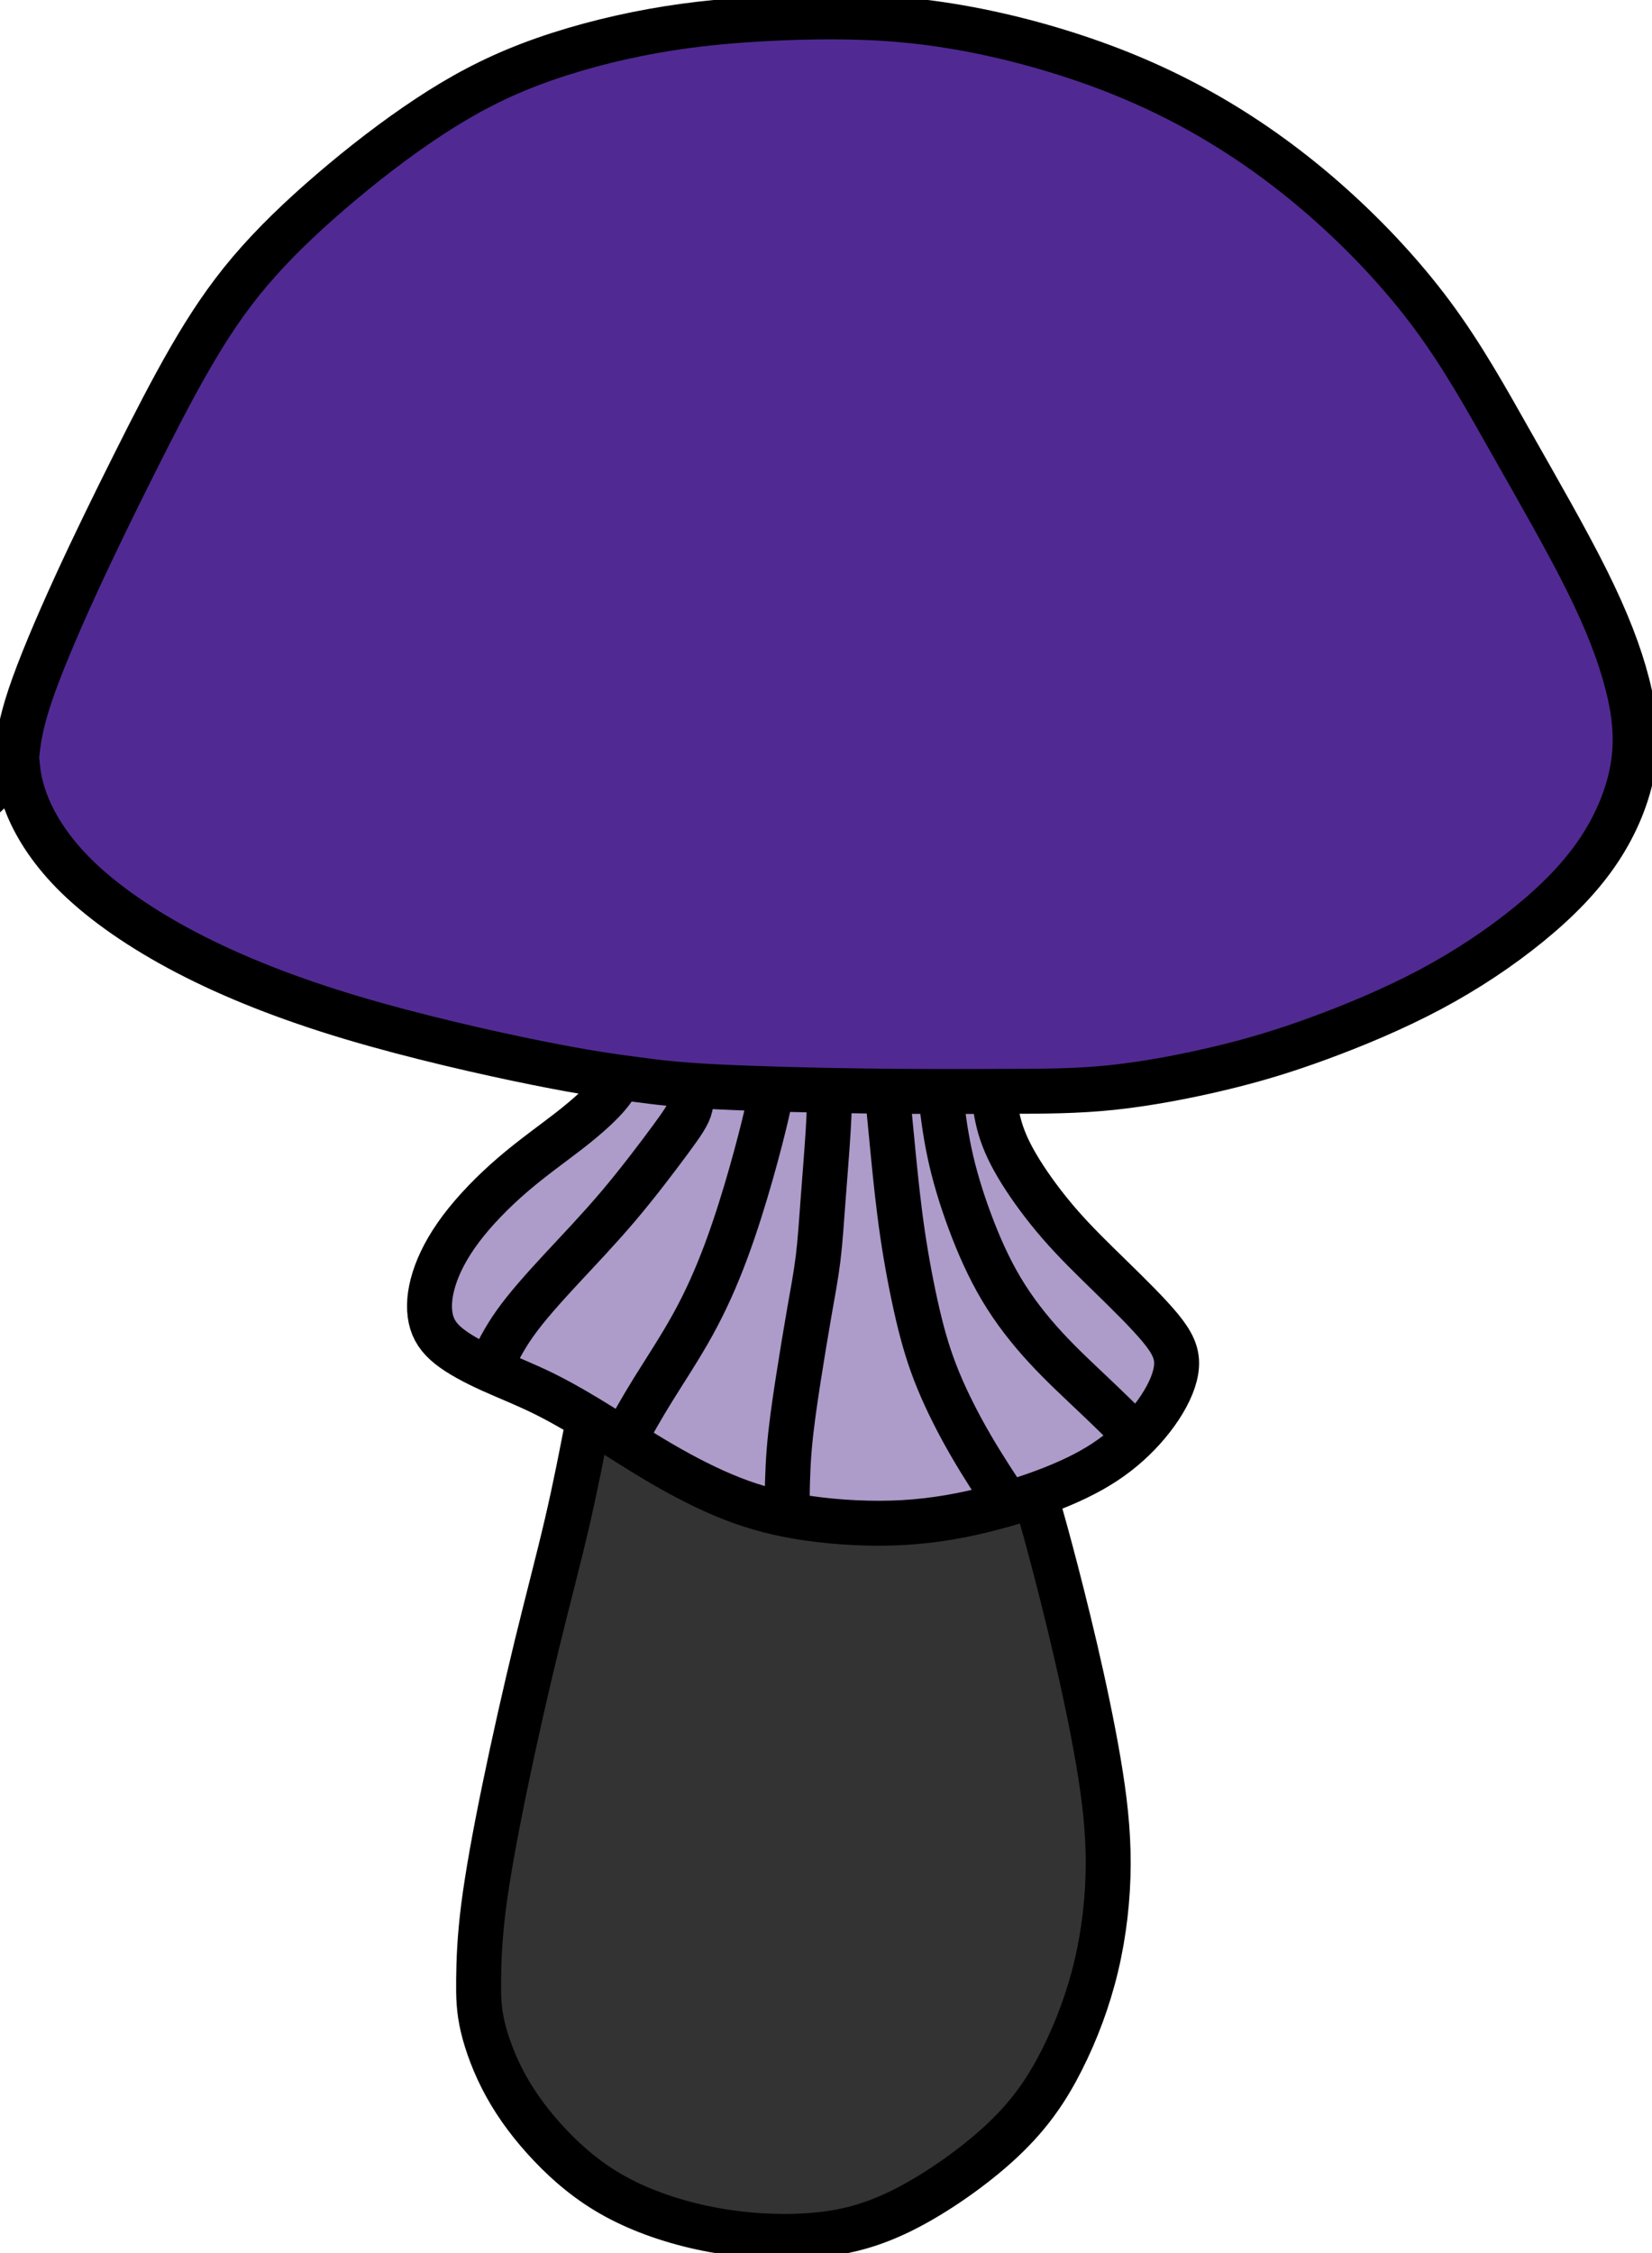 <?xml version="1.0" encoding="UTF-8" standalone="no"?>
<!-- Created with Inkscape (http://www.inkscape.org/) -->

<svg
   width="277.874"
   height="378.952"
   viewBox="0 0 73.521 100.264"
   version="1.1"
   id="svg5"
   inkscape:version="1.1.2 (0a00cf5339, 2022-02-04)"
   sodipodi:docname="logo.svg"
   xmlns:inkscape="http://www.inkscape.org/namespaces/inkscape"
   xmlns:sodipodi="http://sodipodi.sourceforge.net/DTD/sodipodi-0.dtd"
   xmlns="http://www.w3.org/2000/svg"
   xmlns:svg="http://www.w3.org/2000/svg">
  <sodipodi:namedview
     id="namedview7"
     pagecolor="#505050"
     bordercolor="#eeeeee"
     borderopacity="1"
     inkscape:pageshadow="0"
     inkscape:pageopacity="0"
     inkscape:pagecheckerboard="0"
     inkscape:document-units="mm"
     showgrid="false"
     inkscape:zoom="0.90583674"
     inkscape:cx="273.85772"
     inkscape:cy="194.73825"
     inkscape:window-width="1888"
     inkscape:window-height="1016"
     inkscape:window-x="16"
     inkscape:window-y="48"
     inkscape:window-maximized="0"
     inkscape:current-layer="layer1"
     units="px"
     width="500px"
     fit-margin-top="0"
     fit-margin-left="0"
     fit-margin-right="0"
     fit-margin-bottom="0" />
  <defs
     id="defs2">
    <inkscape:path-effect
       effect="bspline"
       id="path-effect1597"
       is_visible="true"
       lpeversion="1"
       weight="33.333"
       steps="2"
       helper_size="0"
       apply_no_weight="true"
       apply_with_weight="true"
       only_selected="false" />
    <inkscape:path-effect
       effect="bspline"
       id="path-effect1347"
       is_visible="true"
       lpeversion="1"
       weight="33.333"
       steps="2"
       helper_size="0"
       apply_no_weight="true"
       apply_with_weight="true"
       only_selected="false" />
    <inkscape:path-effect
       effect="bspline"
       id="path-effect1343"
       is_visible="true"
       lpeversion="1"
       weight="33.333"
       steps="2"
       helper_size="0"
       apply_no_weight="true"
       apply_with_weight="true"
       only_selected="false" />
    <inkscape:path-effect
       effect="bspline"
       id="path-effect1339"
       is_visible="true"
       lpeversion="1"
       weight="33.333"
       steps="2"
       helper_size="0"
       apply_no_weight="true"
       apply_with_weight="true"
       only_selected="false" />
    <inkscape:path-effect
       effect="bspline"
       id="path-effect1222"
       is_visible="true"
       lpeversion="1"
       weight="33.333"
       steps="2"
       helper_size="0"
       apply_no_weight="true"
       apply_with_weight="true"
       only_selected="false" />
    <inkscape:path-effect
       effect="bspline"
       id="path-effect1105"
       is_visible="true"
       lpeversion="1"
       weight="33.333"
       steps="2"
       helper_size="0"
       apply_no_weight="true"
       apply_with_weight="true"
       only_selected="false" />
    <inkscape:path-effect
       effect="bspline"
       id="path-effect988"
       is_visible="true"
       lpeversion="1"
       weight="33.333"
       steps="2"
       helper_size="0"
       apply_no_weight="true"
       apply_with_weight="true"
       only_selected="false" />
    <inkscape:path-effect
       effect="bspline"
       id="path-effect871"
       is_visible="true"
       lpeversion="1"
       weight="33.333"
       steps="2"
       helper_size="0"
       apply_no_weight="true"
       apply_with_weight="true"
       only_selected="false" />
  </defs>
  <g
     inkscape:label="Layer 1"
     inkscape:groupmode="layer"
     id="layer1"
     transform="translate(-30.738,-17.729)">
    <path
       style="fill:#333333;fill-opacity:1;stroke:#000000;stroke-width:2;stroke-linecap:butt;stroke-linejoin:miter;stroke-miterlimit:4;stroke-dasharray:none;stroke-opacity:1"
       d="m 56.933,80.858 c -0.292,1.512 -0.584,3.024 -0.967,4.667 -0.383,1.643 -0.857,3.417 -1.351,5.447 -0.494,2.03 -1.008,4.315 -1.429,6.359 -0.421,2.044 -0.749,3.845 -0.929,5.251 -0.179,1.406 -0.209,2.417 -0.218,3.211 -0.009,0.794 0.004,1.371 0.184,2.133 0.18,0.761 0.527,1.707 1.033,2.623 0.506,0.917 1.172,1.804 1.974,2.648 0.802,0.844 1.739,1.643 2.921,2.286 1.182,0.643 2.608,1.131 4.081,1.424 1.473,0.293 2.994,0.392 4.4,0.306 1.405,-0.086 2.695,-0.356 4.215,-1.104 1.519,-0.748 3.268,-1.975 4.514,-3.149 1.246,-1.174 1.99,-2.294 2.63,-3.56 0.64,-1.266 1.175,-2.677 1.531,-4.168 0.356,-1.491 0.532,-3.063 0.536,-4.564 0.004,-1.501 -0.163,-2.931 -0.434,-4.53 C 79.353,94.54 78.978,92.771 78.588,91.096 78.197,89.42 77.792,87.838 77.493,86.719 77.195,85.6 77.004,84.944 76.812,84.288"
       id="path1103"
       sodipodi:nodetypes="ccccccccccccccccccccc"
       inkscape:original-d="m 56.93285,80.85812 c 0,0 -0.583882,3.023826 -0.87622,4.535343 -0.473689,1.774386 -0.947624,3.548435 -1.421834,5.322258 -0.513636,2.285732 -1.027515,4.57111 -1.541669,6.856269 -0.327998,1.801916 -0.656248,3.6035 -0.984771,5.40485 -0.02995,1.01124 -0.06016,2.02217 -0.09063,3.03287 0.01286,0.57761 0.02545,1.15493 0.03779,1.732 0.347302,0.94552 0.694327,1.89073 1.041095,2.83569 0.665951,0.88815 1.331611,1.776 1.99702,2.6636 0.937792,0.79947 1.875284,1.59863 2.812529,2.39755 1.426315,0.48802 2.852308,0.97575 4.278066,1.46323 1.521203,0.0991 3.042079,0.19788 4.562721,0.29643 1.290217,-0.26973 2.580116,-0.53971 3.869777,-0.80996 1.749073,-1.22659 3.497813,-2.4534 5.246323,-3.6805 0.743987,-1.12025 1.487683,-2.24071 2.231128,-3.36146 0.536024,-1.41087 1.071766,-2.82194 1.607253,-4.2333 0.176213,-1.57172 0.352155,-3.14364 0.527839,-4.71586 C 80.06245,99.16765 79.895376,97.737961 79.728035,96.307978 79.353197,94.539638 78.97811,92.771104 78.602751,91.002272 78.197444,89.420291 77.791888,87.83811 77.38606,86.255631 77.195123,85.599872 76.812467,84.287602 76.812467,84.287602"
       inkscape:path-effect="#path-effect1105" />
    <path
       style="fill:#ad9bca;fill-opacity:1;stroke:#000000;stroke-width:2;stroke-linecap:butt;stroke-linejoin:miter;stroke-miterlimit:4;stroke-dasharray:none;stroke-opacity:1"
       d="m 58.337,65.672 c -0.159,0.282 -0.318,0.564 -0.664,0.945 -0.347,0.382 -0.881,0.864 -1.608,1.429 -0.727,0.565 -1.646,1.213 -2.517,1.961 -0.871,0.749 -1.694,1.598 -2.297,2.401 -0.603,0.803 -0.986,1.558 -1.197,2.234 -0.211,0.676 -0.25,1.272 -0.146,1.76 0.105,0.488 0.353,0.869 0.818,1.238 0.465,0.37 1.146,0.729 1.884,1.063 0.738,0.333 1.533,0.641 2.38,1.062 0.848,0.422 1.748,0.957 2.605,1.492 0.857,0.535 1.672,1.069 2.617,1.618 0.945,0.549 2.021,1.112 3.097,1.534 1.076,0.422 2.152,0.703 3.44,0.885 1.288,0.182 2.787,0.266 4.196,0.185 1.409,-0.081 2.726,-0.326 3.975,-0.655 1.249,-0.329 2.43,-0.74 3.396,-1.176 0.966,-0.435 1.716,-0.893 2.379,-1.445 0.663,-0.551 1.238,-1.195 1.666,-1.845 0.428,-0.65 0.708,-1.306 0.739,-1.866 0.031,-0.56 -0.188,-1.024 -0.725,-1.677 C 81.836,76.164 80.98,75.323 80.172,74.534 79.364,73.746 78.605,73.009 77.915,72.218 77.225,71.427 76.606,70.582 76.157,69.86 75.708,69.138 75.431,68.541 75.258,67.969 75.084,67.396 75.016,66.85 74.947,66.303"
       id="path986"
       sodipodi:nodetypes="cccccccccccccccccccccccccc"
       inkscape:original-d="m 58.336875,65.67178 c 0,0 -0.317438,0.563694 -0.476554,0.845144 -0.534339,0.482216 -1.068922,0.964147 -1.603783,1.445826 -0.918905,0.648094 -1.838039,1.295897 -2.757455,1.943452 -0.822587,0.849741 -1.645404,1.699186 -2.468505,2.548382 -0.382844,0.755917 -0.765939,1.511543 -1.149307,2.266918 -0.03889,0.59604 -0.07805,1.191795 -0.117478,1.787295 0.248597,0.380701 0.496919,0.761121 0.744982,1.141285 0.681464,0.359701 1.362636,0.719122 2.043557,1.078289 0.79502,0.307485 1.589744,0.614695 2.384216,0.921646 0.900605,0.535996 1.800908,1.071703 2.700965,1.607156 0.814538,0.534662 1.628783,1.069039 2.442776,1.603161 1.076351,0.563356 2.152396,1.126427 3.228197,1.689243 1.076283,0.281368 2.152258,0.562462 3.227993,0.843296 1.499854,0.08373 2.999388,0.167198 4.498684,0.250401 1.31785,-0.244874 2.635382,-0.490003 3.952677,-0.735404 1.181102,-0.411657 2.36189,-0.823563 3.54244,-1.235741 0.750763,-0.458052 1.501235,-0.91635 2.251456,-1.374921 0.575632,-0.643919 1.150979,-1.288074 1.726073,-1.932509 0.28058,-0.655513 0.560884,-1.311264 0.84093,-1.967293 -0.218498,-0.463973 -0.437253,-0.928195 -0.656278,-1.392693 -0.856075,-0.840811 -1.71238,-1.681853 -2.568969,-2.523175 -0.759378,-0.736031 -1.518989,-1.472295 -2.27888,-2.208837 -0.619323,-0.845362 -1.238885,-1.690954 -1.858722,-2.53683 -0.277336,-0.597471 -0.554926,-1.195184 -0.832786,-1.793171 -0.06841,-0.546321 -0.20601,-1.639724 -0.20601,-1.639724"
       inkscape:path-effect="#path-effect988" />
    <path
       style="fill:none;stroke:#000000;stroke-width:2;stroke-linecap:butt;stroke-linejoin:miter;stroke-miterlimit:4;stroke-dasharray:none;stroke-opacity:1"
       d="m 52.555,78.561 c 0.301,-0.622 0.602,-1.244 1.109,-1.956 0.507,-0.712 1.22,-1.513 2.023,-2.379 0.803,-0.867 1.697,-1.799 2.568,-2.826 0.871,-1.028 1.718,-2.151 2.284,-2.916 0.565,-0.765 0.849,-1.173 0.923,-1.529 0.073,-0.356 -0.063,-0.66 -0.2,-0.964"
       id="path1220"
       sodipodi:nodetypes="ccccccc"
       inkscape:original-d="m 52.554764,78.560961 c 0.301447,-0.621903 0.602633,-1.244071 0.903554,-1.866503 0.713103,-0.800764 1.425911,-1.601764 2.138471,-2.403041 0.894279,-0.932011 1.788256,-1.864252 2.681989,-2.796773 0.847675,-1.122693 1.69505,-2.245604 2.54218,-3.368802 0.283829,-0.407496 0.56738,-0.815237 0.850675,-1.223251 -0.136477,-0.303785 -0.273212,-0.607819 -0.410215,-0.912127"
       inkscape:path-effect="#path-effect1222" />
    <path
       style="fill:none;stroke:#000000;stroke-width:2;stroke-linecap:butt;stroke-linejoin:miter;stroke-miterlimit:4;stroke-dasharray:none;stroke-opacity:1"
       d="m 58.515,81.789 c 0.382,-0.691 0.765,-1.382 1.291,-2.231 0.526,-0.849 1.196,-1.856 1.769,-2.895 0.573,-1.039 1.049,-2.111 1.477,-3.261 0.428,-1.15 0.808,-2.378 1.116,-3.463 0.308,-1.084 0.545,-2.024 0.686,-2.633 0.141,-0.609 0.185,-0.888 0.229,-1.166"
       id="path1337"
       sodipodi:nodetypes="ccccccc"
       inkscape:original-d="m 58.514837,81.788682 c 0.382658,-0.690925 0.765053,-1.382115 1.147183,-2.073572 0.669946,-1.006491 1.339601,-2.013206 2.009007,-3.020205 0.476539,-1.07161 0.952794,-2.14344 1.428793,-3.215558 0.380174,-1.228082 0.760068,-2.456379 1.139705,-3.684963 0.237205,-0.939795 0.474136,-1.879815 0.710809,-2.820117 0.04436,-0.278084 0.08846,-0.556421 0.132296,-0.83503"
       inkscape:path-effect="#path-effect1339" />
    <path
       style="fill:none;stroke:#000000;stroke-width:2;stroke-linecap:butt;stroke-linejoin:miter;stroke-miterlimit:4;stroke-dasharray:none;stroke-opacity:1"
       d="m 65.762,85.09 c 0.009,-0.932 0.018,-1.865 0.098,-2.85 0.08,-0.985 0.232,-2.023 0.395,-3.076 0.164,-1.053 0.34,-2.122 0.497,-3.021 0.158,-0.899 0.297,-1.627 0.393,-2.402 0.096,-0.775 0.147,-1.595 0.223,-2.607 0.075,-1.011 0.175,-2.213 0.227,-3.076 0.053,-0.863 0.059,-1.387 0.065,-1.911"
       id="path1341"
       sodipodi:nodetypes="cccccccc"
       inkscape:original-d="m 65.762068,85.090229 c 0.0092,-0.932365 0.01802,-1.864995 0.02664,-2.797889 0.151837,-1.037297 0.303401,-2.074815 0.454705,-3.112619 0.176101,-1.068467 0.35193,-2.137156 0.5275,-3.206131 0.13975,-0.728509 0.279228,-1.457254 0.418446,-2.186276 0.05196,-0.820365 0.103651,-1.640962 0.155081,-2.461839 0.0995,-1.201653 0.198733,-2.403523 0.297703,-3.605681 0.0065,-0.523716 0.01277,-1.047673 0.01876,-1.571905"
       inkscape:path-effect="#path-effect1343" />
    <path
       style="fill:none;stroke:#000000;stroke-width:2;stroke-linecap:butt;stroke-linejoin:miter;stroke-miterlimit:4;stroke-dasharray:none;stroke-opacity:1"
       d="m 75.657,84.752 c -0.58,-0.875 -1.159,-1.75 -1.707,-2.694 -0.548,-0.943 -1.064,-1.955 -1.455,-2.905 -0.391,-0.95 -0.658,-1.839 -0.912,-2.924 -0.254,-1.085 -0.497,-2.365 -0.678,-3.595 -0.181,-1.23 -0.301,-2.41 -0.407,-3.477 -0.106,-1.067 -0.197,-2.02 -0.288,-2.974"
       id="path1345"
       inkscape:original-d="m 75.656566,84.751785 c -0.579519,-0.875099 -1.159304,-1.750465 -1.739352,-2.626096 -0.515565,-1.01129 -1.03137,-2.022803 -1.547453,-3.034604 -0.266327,-0.888653 -0.532908,-1.777537 -0.799759,-2.666703 -0.241919,-1.280097 -0.484094,-2.560408 -0.72654,-3.841007 -0.119745,-1.179856 -0.239755,-2.35993 -0.360029,-3.540294 -0.09101,-0.953381 -0.182288,-1.90699 -0.273831,-2.860882"
       inkscape:path-effect="#path-effect1347" />
    <path
       style="fill:none;stroke:#000000;stroke-width:2;stroke-linecap:butt;stroke-linejoin:miter;stroke-miterlimit:4;stroke-dasharray:none;stroke-opacity:1"
       d="M 81.451,81.778 C 80.814,81.15 80.176,80.521 79.473,79.854 78.77,79.186 78.002,78.48 77.277,77.695 76.553,76.91 75.873,76.047 75.302,75.088 74.73,74.129 74.269,73.074 73.887,72.042 73.505,71.011 73.203,70.002 72.997,69.035 72.791,68.068 72.681,67.143 72.571,66.219"
       id="path1595"
       inkscape:original-d="m 81.451084,81.777834 c -0.637186,-0.628177 -1.274638,-1.25662 -1.912356,-1.885326 -0.768357,-0.706011 -1.536951,-1.412256 -2.305825,-2.118781 -0.680032,-0.86348 -1.360302,-1.727192 -2.04085,-2.591183 -0.461433,-1.054095 -0.923115,-2.108412 -1.385073,-3.163014 -0.301643,-1.008902 -0.603543,-2.018025 -0.905711,-3.027437 -0.10991,-0.924256 -0.22008,-1.848739 -0.330515,-2.773505"
       inkscape:path-effect="#path-effect1597" />
    <path
       style="fill:#502a92;fill-opacity:1;stroke:#000000;stroke-width:2;stroke-linecap:butt;stroke-linejoin:miter;stroke-miterlimit:4;stroke-dasharray:none;stroke-opacity:1"
       d="m 31.509,51.784 c 0.035,0.331 0.106,0.992 0.475,1.871 0.369,0.879 1.037,1.974 2.204,3.107 1.167,1.133 2.833,2.303 4.877,3.368 2.044,1.065 4.465,2.027 7.296,2.874 2.83,0.847 6.069,1.58 8.291,2.026 2.222,0.446 3.428,0.606 4.427,0.737 0.999,0.131 1.79,0.233 3.491,0.319 1.701,0.086 4.313,0.158 6.671,0.189 2.358,0.031 4.461,0.023 6.229,0.017 1.767,-0.005 3.199,-0.007 4.772,-0.173 1.574,-0.166 3.289,-0.496 4.805,-0.858 1.516,-0.363 2.832,-0.759 4.38,-1.327 1.548,-0.567 3.329,-1.306 4.968,-2.179 1.639,-0.872 3.137,-1.879 4.408,-2.917 1.271,-1.038 2.316,-2.109 3.098,-3.285 0.782,-1.176 1.302,-2.456 1.506,-3.679 0.204,-1.223 0.092,-2.388 -0.246,-3.709 -0.338,-1.321 -0.901,-2.798 -1.806,-4.616 -0.905,-1.818 -2.151,-3.978 -3.305,-6.018 -1.154,-2.04 -2.215,-3.96 -3.591,-5.811 -1.376,-1.851 -3.067,-3.634 -4.82,-5.162 -1.753,-1.529 -3.568,-2.803 -5.441,-3.853 -1.873,-1.05 -3.804,-1.874 -5.897,-2.547 -2.093,-0.673 -4.349,-1.194 -6.532,-1.454 -2.183,-0.26 -4.293,-0.258 -6.273,-0.176 -1.98,0.082 -3.828,0.244 -5.717,0.584 -1.888,0.34 -3.816,0.856 -5.478,1.493 -1.663,0.636 -3.06,1.392 -4.504,2.345 -1.444,0.953 -2.934,2.104 -4.299,3.275 -1.366,1.171 -2.608,2.363 -3.638,3.578 -1.03,1.215 -1.849,2.453 -2.661,3.86 -0.813,1.407 -1.619,2.982 -2.482,4.705 -0.863,1.723 -1.782,3.594 -2.622,5.429 -0.84,1.835 -1.601,3.634 -2.025,4.904 -0.424,1.27 -0.511,2.012 -0.555,2.383 -0.044,0.371 -0.044,0.371 -0.008,0.702 z"
       id="path869"
       inkscape:original-d="m 31.473693,51.452761 c 0.07067,0.661778 0.141073,1.32329 0.211214,1.984536 0.667991,1.096047 1.335688,2.191785 2.003136,3.287279 1.666693,1.170209 3.333054,2.340104 4.999183,3.509758 2.421824,0.961433 4.843288,1.922558 7.264533,2.88344 3.238881,0.732949 6.477367,1.465607 9.715653,2.198013 1.206368,0.160176 2.412423,0.32008 3.618235,0.479724 0.791358,0.102018 1.58242,0.203766 2.373231,0.305252 2.612069,0.07141 5.223769,0.142555 7.835259,0.213434 2.104049,-0.0084 4.207751,-0.01704 6.311228,-0.02595 1.431478,-0.0013 2.862633,-0.0031 4.293553,-0.005 1.716203,-0.329517 3.432074,-0.659286 5.147714,-0.989324 1.316318,-0.395881 2.632316,-0.79201 3.948078,-1.188408 1.780808,-0.738548 3.561276,-1.47733 5.34152,-2.216394 1.498282,-1.005943 2.996239,-2.012114 4.493963,-3.018567 1.044947,-1.07038 2.089577,-2.14098 3.133977,-3.211867 0.52034,-1.28033 1.0404,-2.560873 1.56021,-3.841705 -0.11195,-1.164723 -0.22416,-2.329662 -0.33663,-3.494887 -0.563,-1.476827 -1.12624,-2.953858 -1.68976,-4.431183 -1.24598,-2.159326 -2.492163,-4.318831 -3.738645,-6.478643 -1.060857,-1.920013 -2.121937,-3.840216 -3.183302,-5.76072 -1.691003,-1.782133 -3.382201,-3.564459 -5.073698,-5.347085 -1.814645,-1.274622 -3.629483,-2.549456 -5.444622,-3.824581 -1.930635,-0.823995 -3.861461,-1.648222 -5.792589,-2.47273 -2.255618,-0.521212 -4.51141,-1.042667 -6.767512,-1.564398 -2.109928,0.0019 -4.220038,0.0035 -6.330453,0.0049 -1.84858,0.162474 -3.697348,0.324677 -5.546421,0.486618 -1.927373,0.51712 -3.854934,1.033955 -5.782796,1.550536 -1.397225,0.755907 -2.794659,1.511518 -4.192387,2.266881 -1.489607,1.15084 -2.979417,2.301369 -4.469524,3.451657 -1.241615,1.192006 -2.483445,2.3837 -3.725566,3.575153 -0.818166,1.238388 -1.636562,2.476461 -2.455241,3.714295 -0.806368,1.575393 -1.612966,3.15046 -2.419847,4.725295 -0.919168,1.8713 -1.838561,3.742258 -2.758239,5.612992 -0.760378,1.79904 -1.520989,3.597743 -2.28188,5.396219 -0.08693,0.742101 -0.17412,1.483908 -0.261575,2.225466 z"
       inkscape:path-effect="#path-effect871" />
  </g>
</svg>
